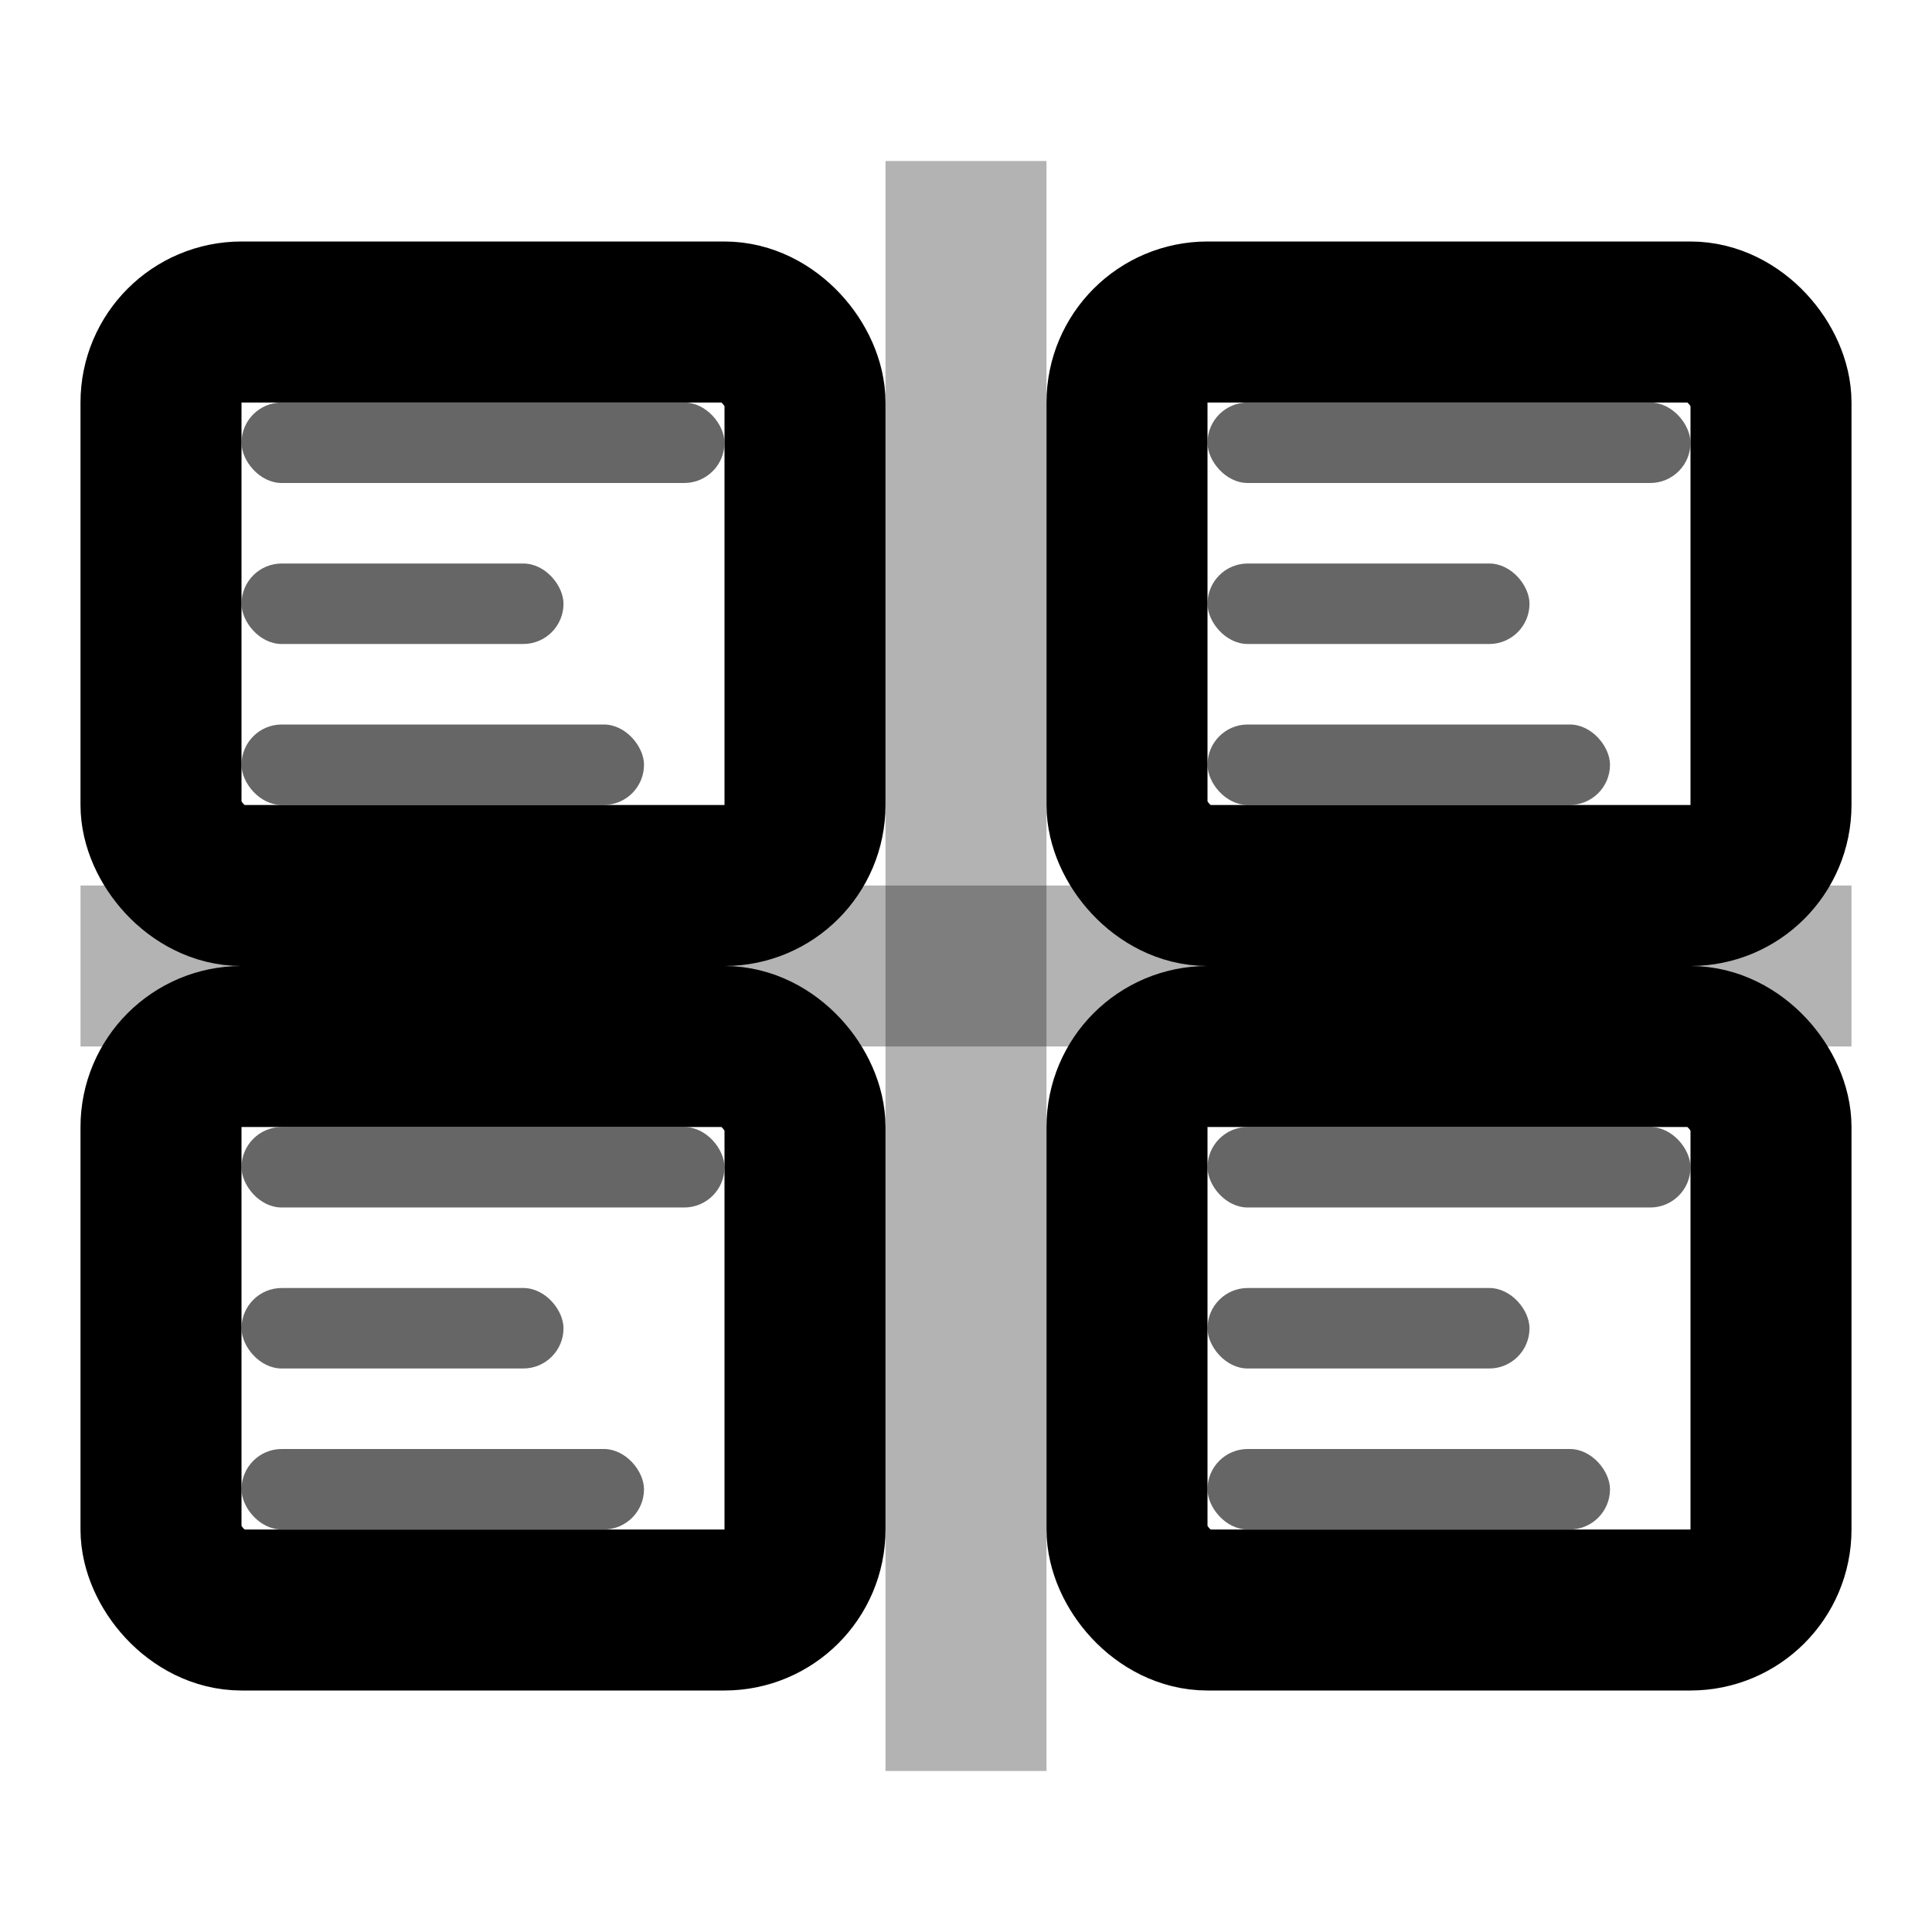 <svg width="24" height="24" viewBox="0 0 24 24" fill="none" xmlns="http://www.w3.org/2000/svg">
  <!-- Schema separation - multiple isolated database schemas -->
  <rect x="2" y="4" width="8" height="7" rx="1" stroke="currentColor" stroke-width="2" fill="none"/>
  <rect x="14" y="4" width="8" height="7" rx="1" stroke="currentColor" stroke-width="2" fill="none"/>
  <rect x="2" y="13" width="8" height="7" rx="1" stroke="currentColor" stroke-width="2" fill="none"/>
  <rect x="14" y="13" width="8" height="7" rx="1" stroke="currentColor" stroke-width="2" fill="none"/>
  
  <!-- Schema content indicators -->
  <rect x="3" y="5" width="6" height="1" rx="0.5" fill="currentColor" opacity="0.6"/>
  <rect x="3" y="7" width="4" height="1" rx="0.5" fill="currentColor" opacity="0.6"/>
  <rect x="3" y="9" width="5" height="1" rx="0.5" fill="currentColor" opacity="0.6"/>
  
  <rect x="15" y="5" width="6" height="1" rx="0.5" fill="currentColor" opacity="0.6"/>
  <rect x="15" y="7" width="4" height="1" rx="0.5" fill="currentColor" opacity="0.6"/>
  <rect x="15" y="9" width="5" height="1" rx="0.5" fill="currentColor" opacity="0.6"/>
  
  <rect x="3" y="14" width="6" height="1" rx="0.5" fill="currentColor" opacity="0.6"/>
  <rect x="3" y="16" width="4" height="1" rx="0.5" fill="currentColor" opacity="0.6"/>
  <rect x="3" y="18" width="5" height="1" rx="0.5" fill="currentColor" opacity="0.6"/>
  
  <rect x="15" y="14" width="6" height="1" rx="0.5" fill="currentColor" opacity="0.6"/>
  <rect x="15" y="16" width="4" height="1" rx="0.5" fill="currentColor" opacity="0.6"/>
  <rect x="15" y="18" width="5" height="1" rx="0.5" fill="currentColor" opacity="0.6"/>
  
  <!-- Separation barriers -->
  <line x1="12" y1="2" x2="12" y2="22" stroke="currentColor" stroke-width="2" opacity="0.3"/>
  <line x1="1" y1="12" x2="23" y2="12" stroke="currentColor" stroke-width="2" opacity="0.3"/>
</svg>
